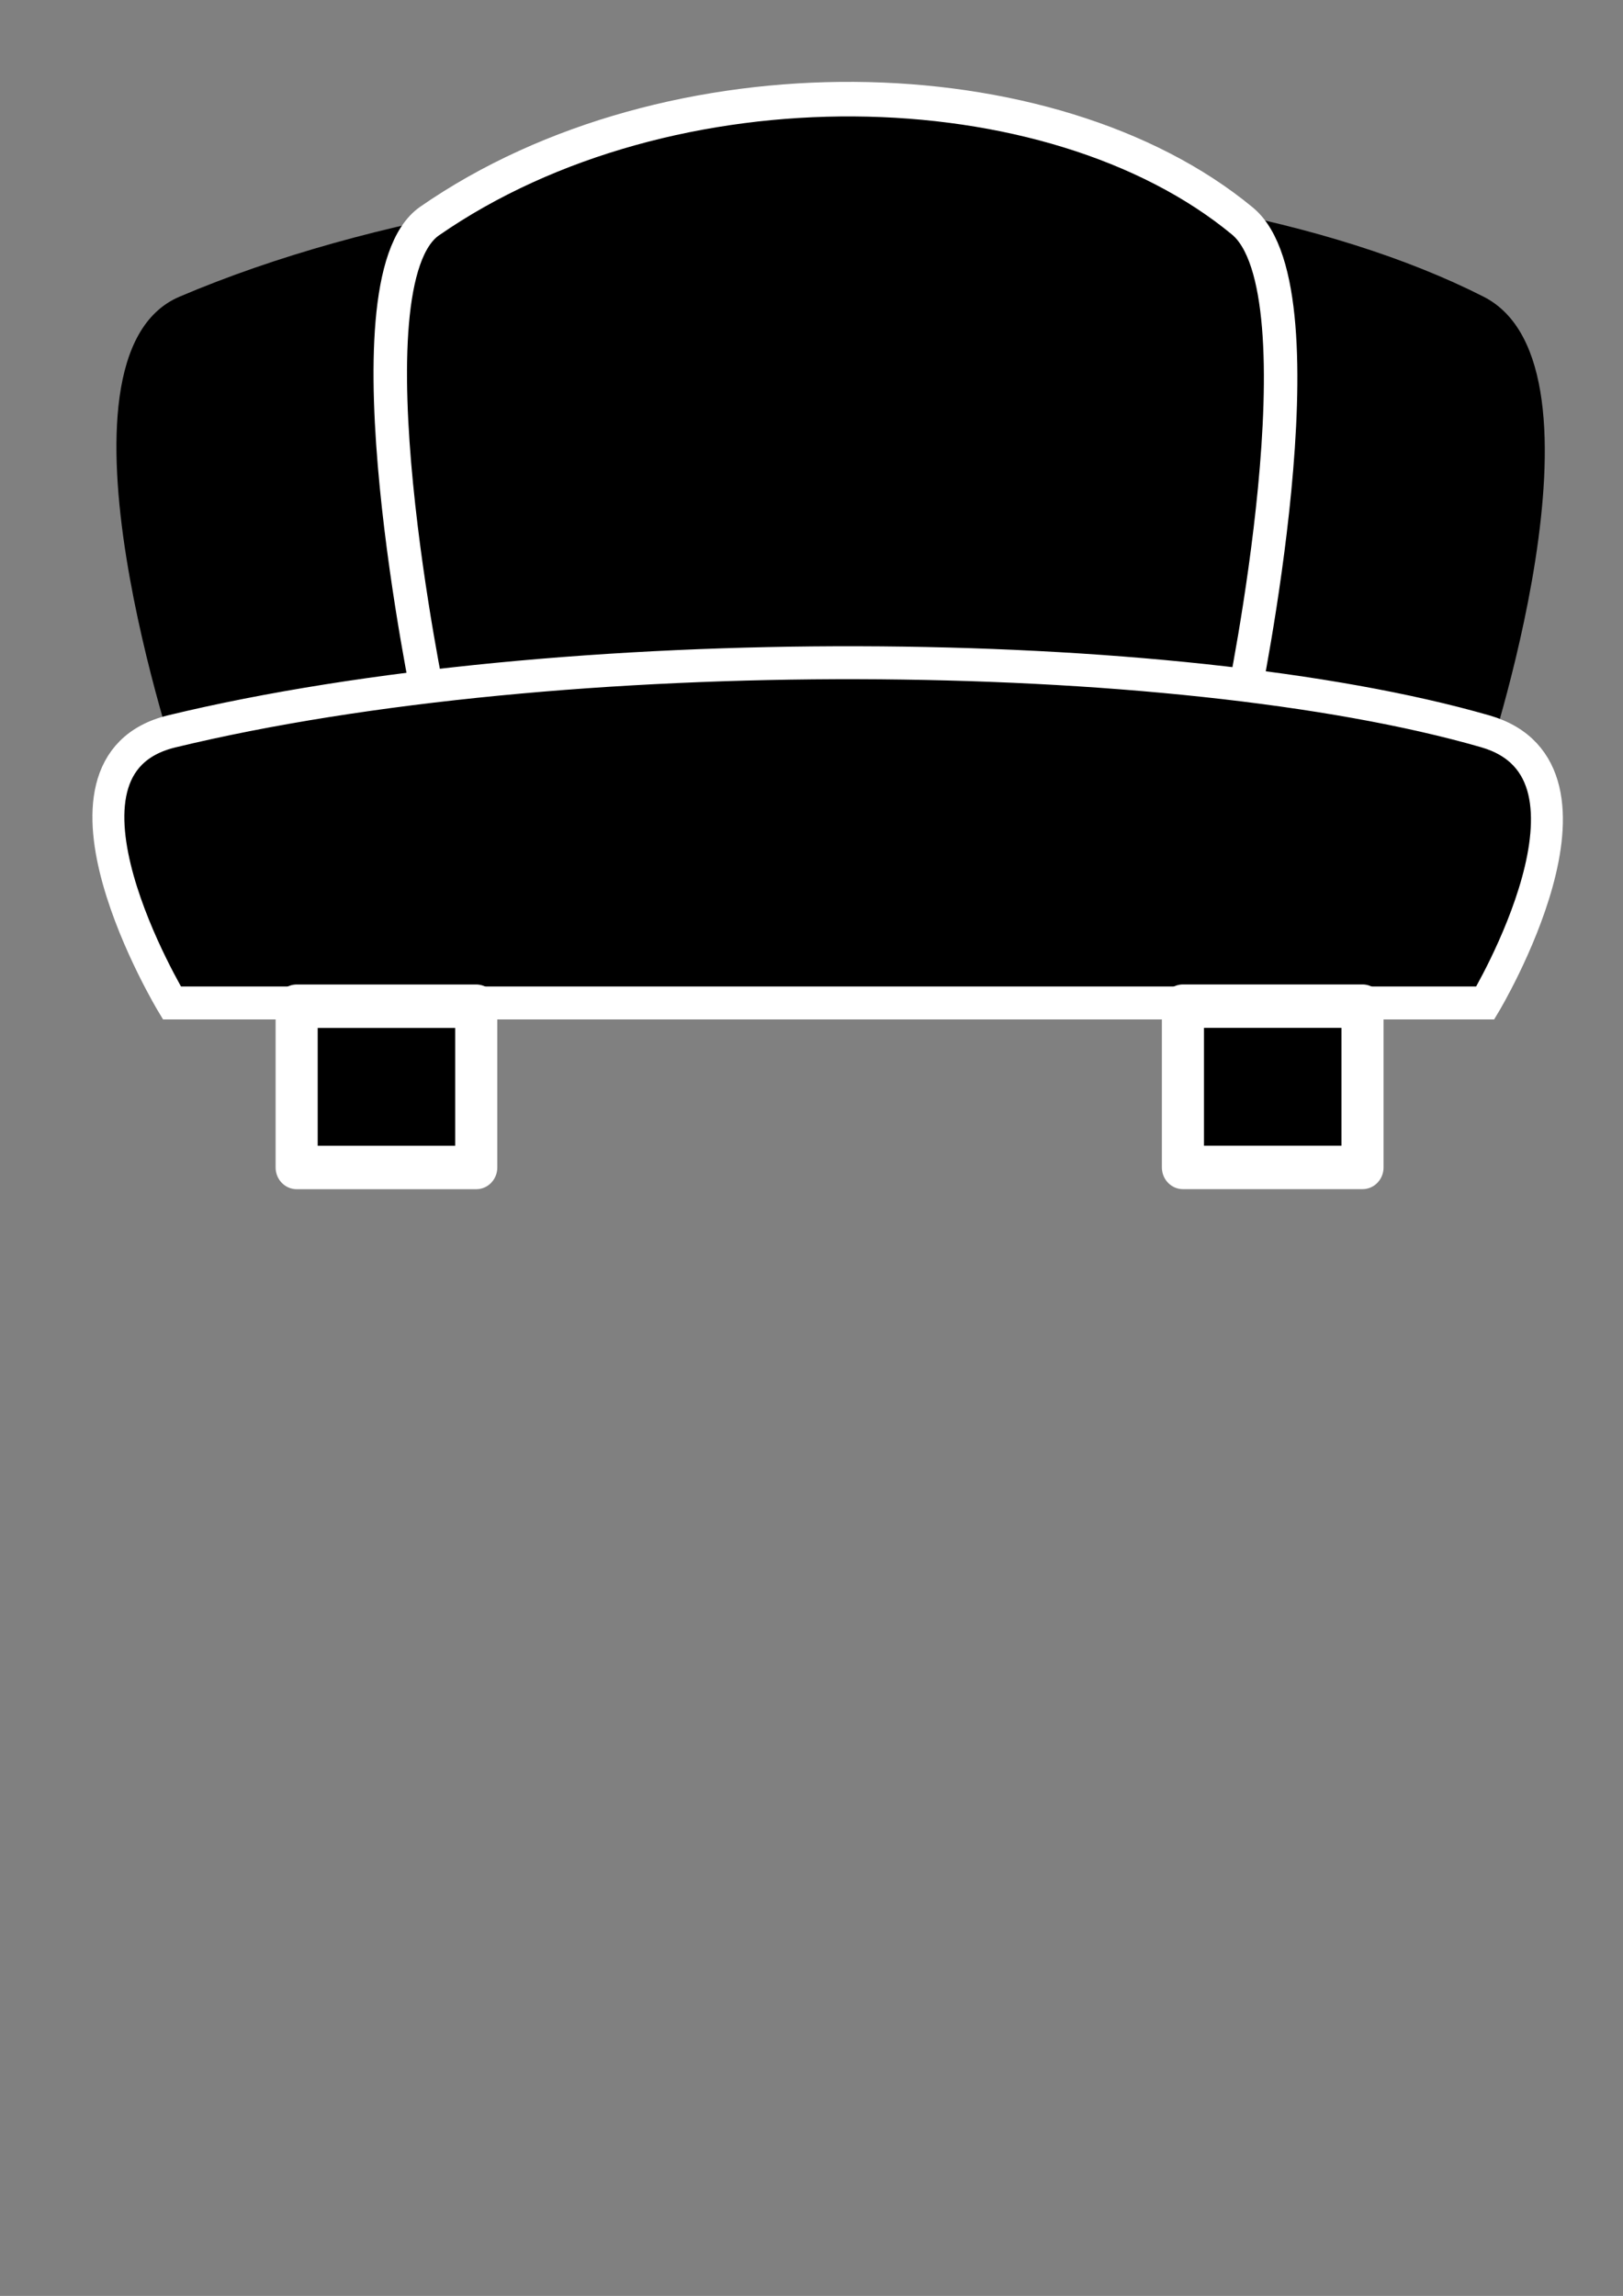<?xml version="1.0" encoding="UTF-8"?>
<svg version="1.1" viewBox="0 0 744.09 1052.4" xmlns="http://www.w3.org/2000/svg">
 <rect x="0" y="0" width="744.09" height="1052.4" fill="#808080" stroke="none"/>
 <g transform="matrix(2.506 0 0 2.587 -572.84 -960.35)">
  <path d="m261.43 423.79c70.518-29.089 182.34-27.66 238.57 0 25.21 12.401 0 84.286 0 84.286h-238.57s-25.972-73.572 0-84.286z"/>
  <path d="m307.18 410.39c43.957-29.523 113.66-28.073 148.71 0 15.715 12.586 0 85.544 0 85.544h-148.71s-16.19-74.67 0-85.544z" stroke="#fff" stroke-width="6.125"/>
  <path d="m260.04 500.8c71.02-16.612 183.64-15.796 240.27 0 25.39 7.082 0 48.133 0 48.133h-240.27s-26.157-42.015 0-48.133z" stroke="#fff" stroke-width="5.84"/>
  <rect x="282.86" y="549.51" width="32.857" height="28.571" stroke="#fff" stroke-linecap="round" stroke-linejoin="round" stroke-width="7.7"/>
  <rect x="445" y="549.5" width="32.857" height="28.571" stroke="#fff" stroke-linecap="round" stroke-linejoin="round" stroke-width="7.7"/>
 </g>
</svg>
